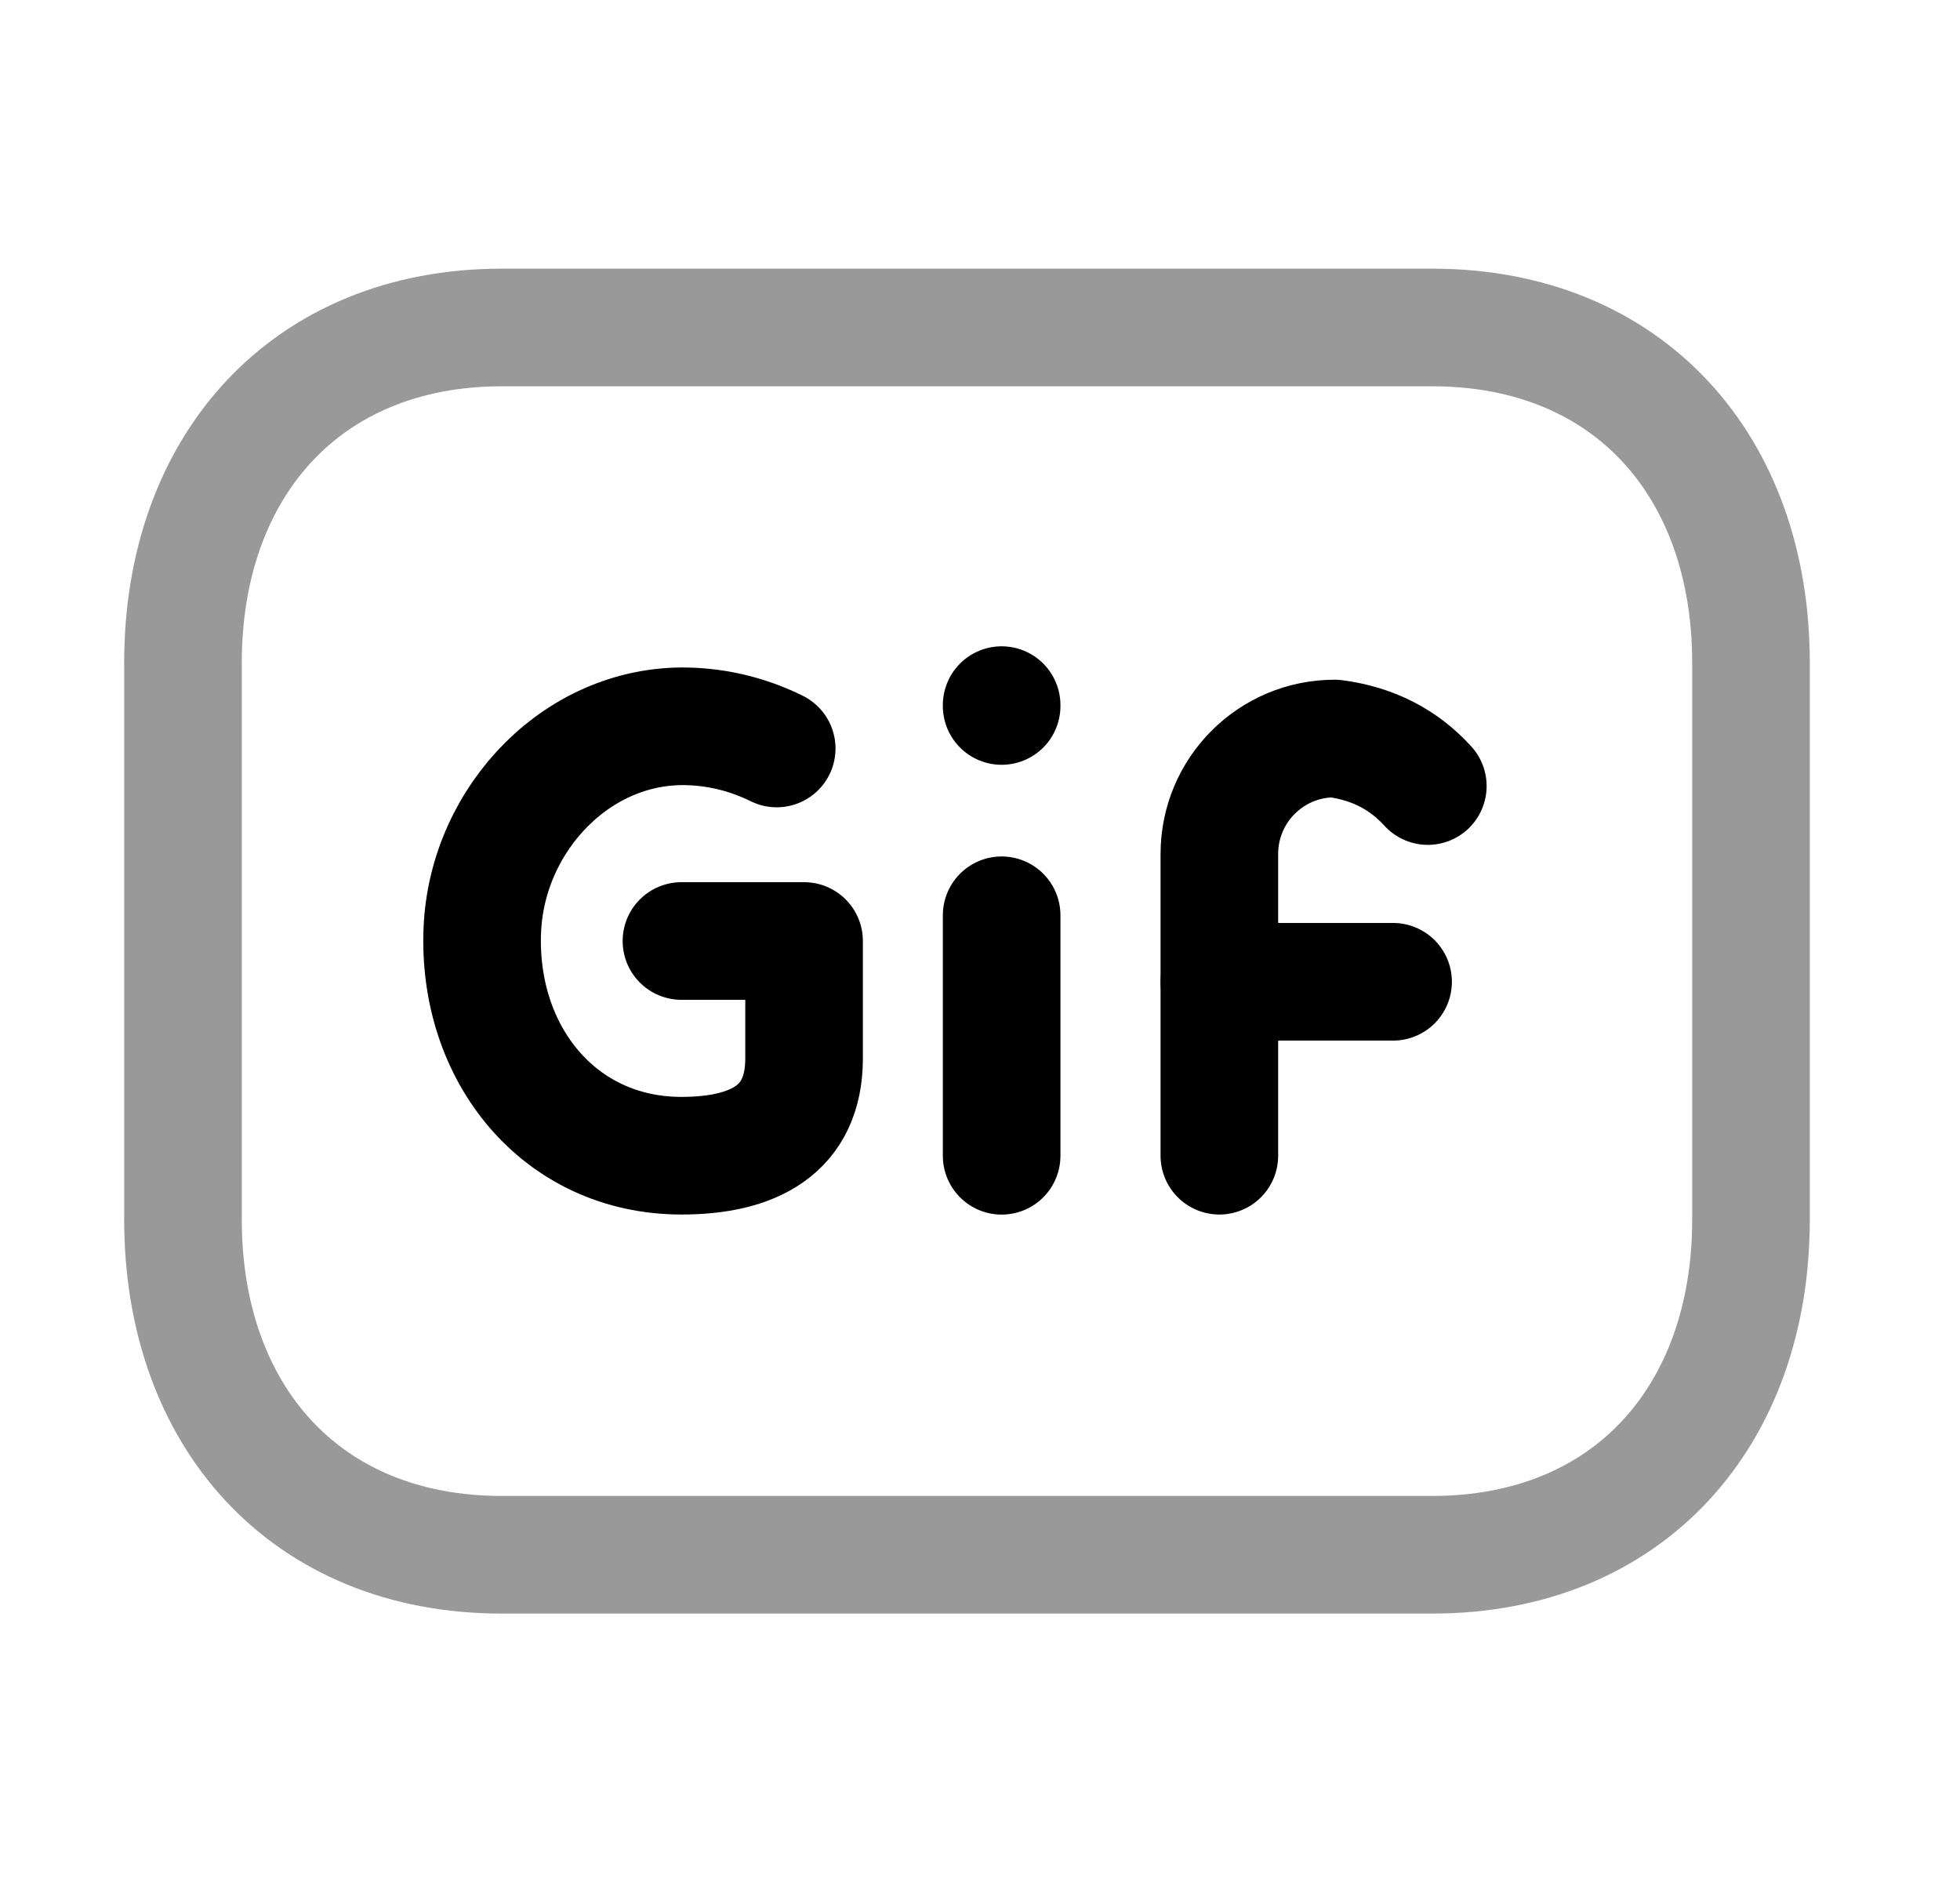 <svg width="25" height="24" viewBox="0 0 25 24" fill="none" xmlns="http://www.w3.org/2000/svg">
<path opacity="0.4" d="M6.401 4.176H18.267C20.774 4.176 22.334 5.946 22.334 8.45V15.553C22.334 18.057 20.774 19.827 18.266 19.827H6.401C3.894 19.827 2.334 18.057 2.334 15.553V8.45C2.334 5.946 3.902 4.176 6.401 4.176Z" stroke="black" stroke-width="1.5" stroke-linecap="round" stroke-linejoin="round"/>
<path d="M9.907 9.545C9.579 9.383 9.216 9.283 8.83 9.265C7.398 9.193 6.212 10.427 6.152 11.86C6.086 13.437 7.133 14.738 8.692 14.738C9.605 14.738 10.256 14.412 10.256 13.499V12H8.692" stroke="black" stroke-width="1.5" stroke-linecap="round" stroke-linejoin="round"/>
<path d="M12.776 11.672V14.739M12.776 8.992V9.003" stroke="black" stroke-width="1.5" stroke-linecap="round" stroke-linejoin="round"/>
<path d="M18.212 10.024C17.905 9.686 17.512 9.482 17.024 9.418C16.211 9.418 15.553 10.077 15.553 10.89V14.738" stroke="black" stroke-width="1.5" stroke-linecap="round" stroke-linejoin="round"/>
<path d="M17.769 12.52H15.553" stroke="black" stroke-width="1.5" stroke-linecap="round" stroke-linejoin="round"/>
</svg>